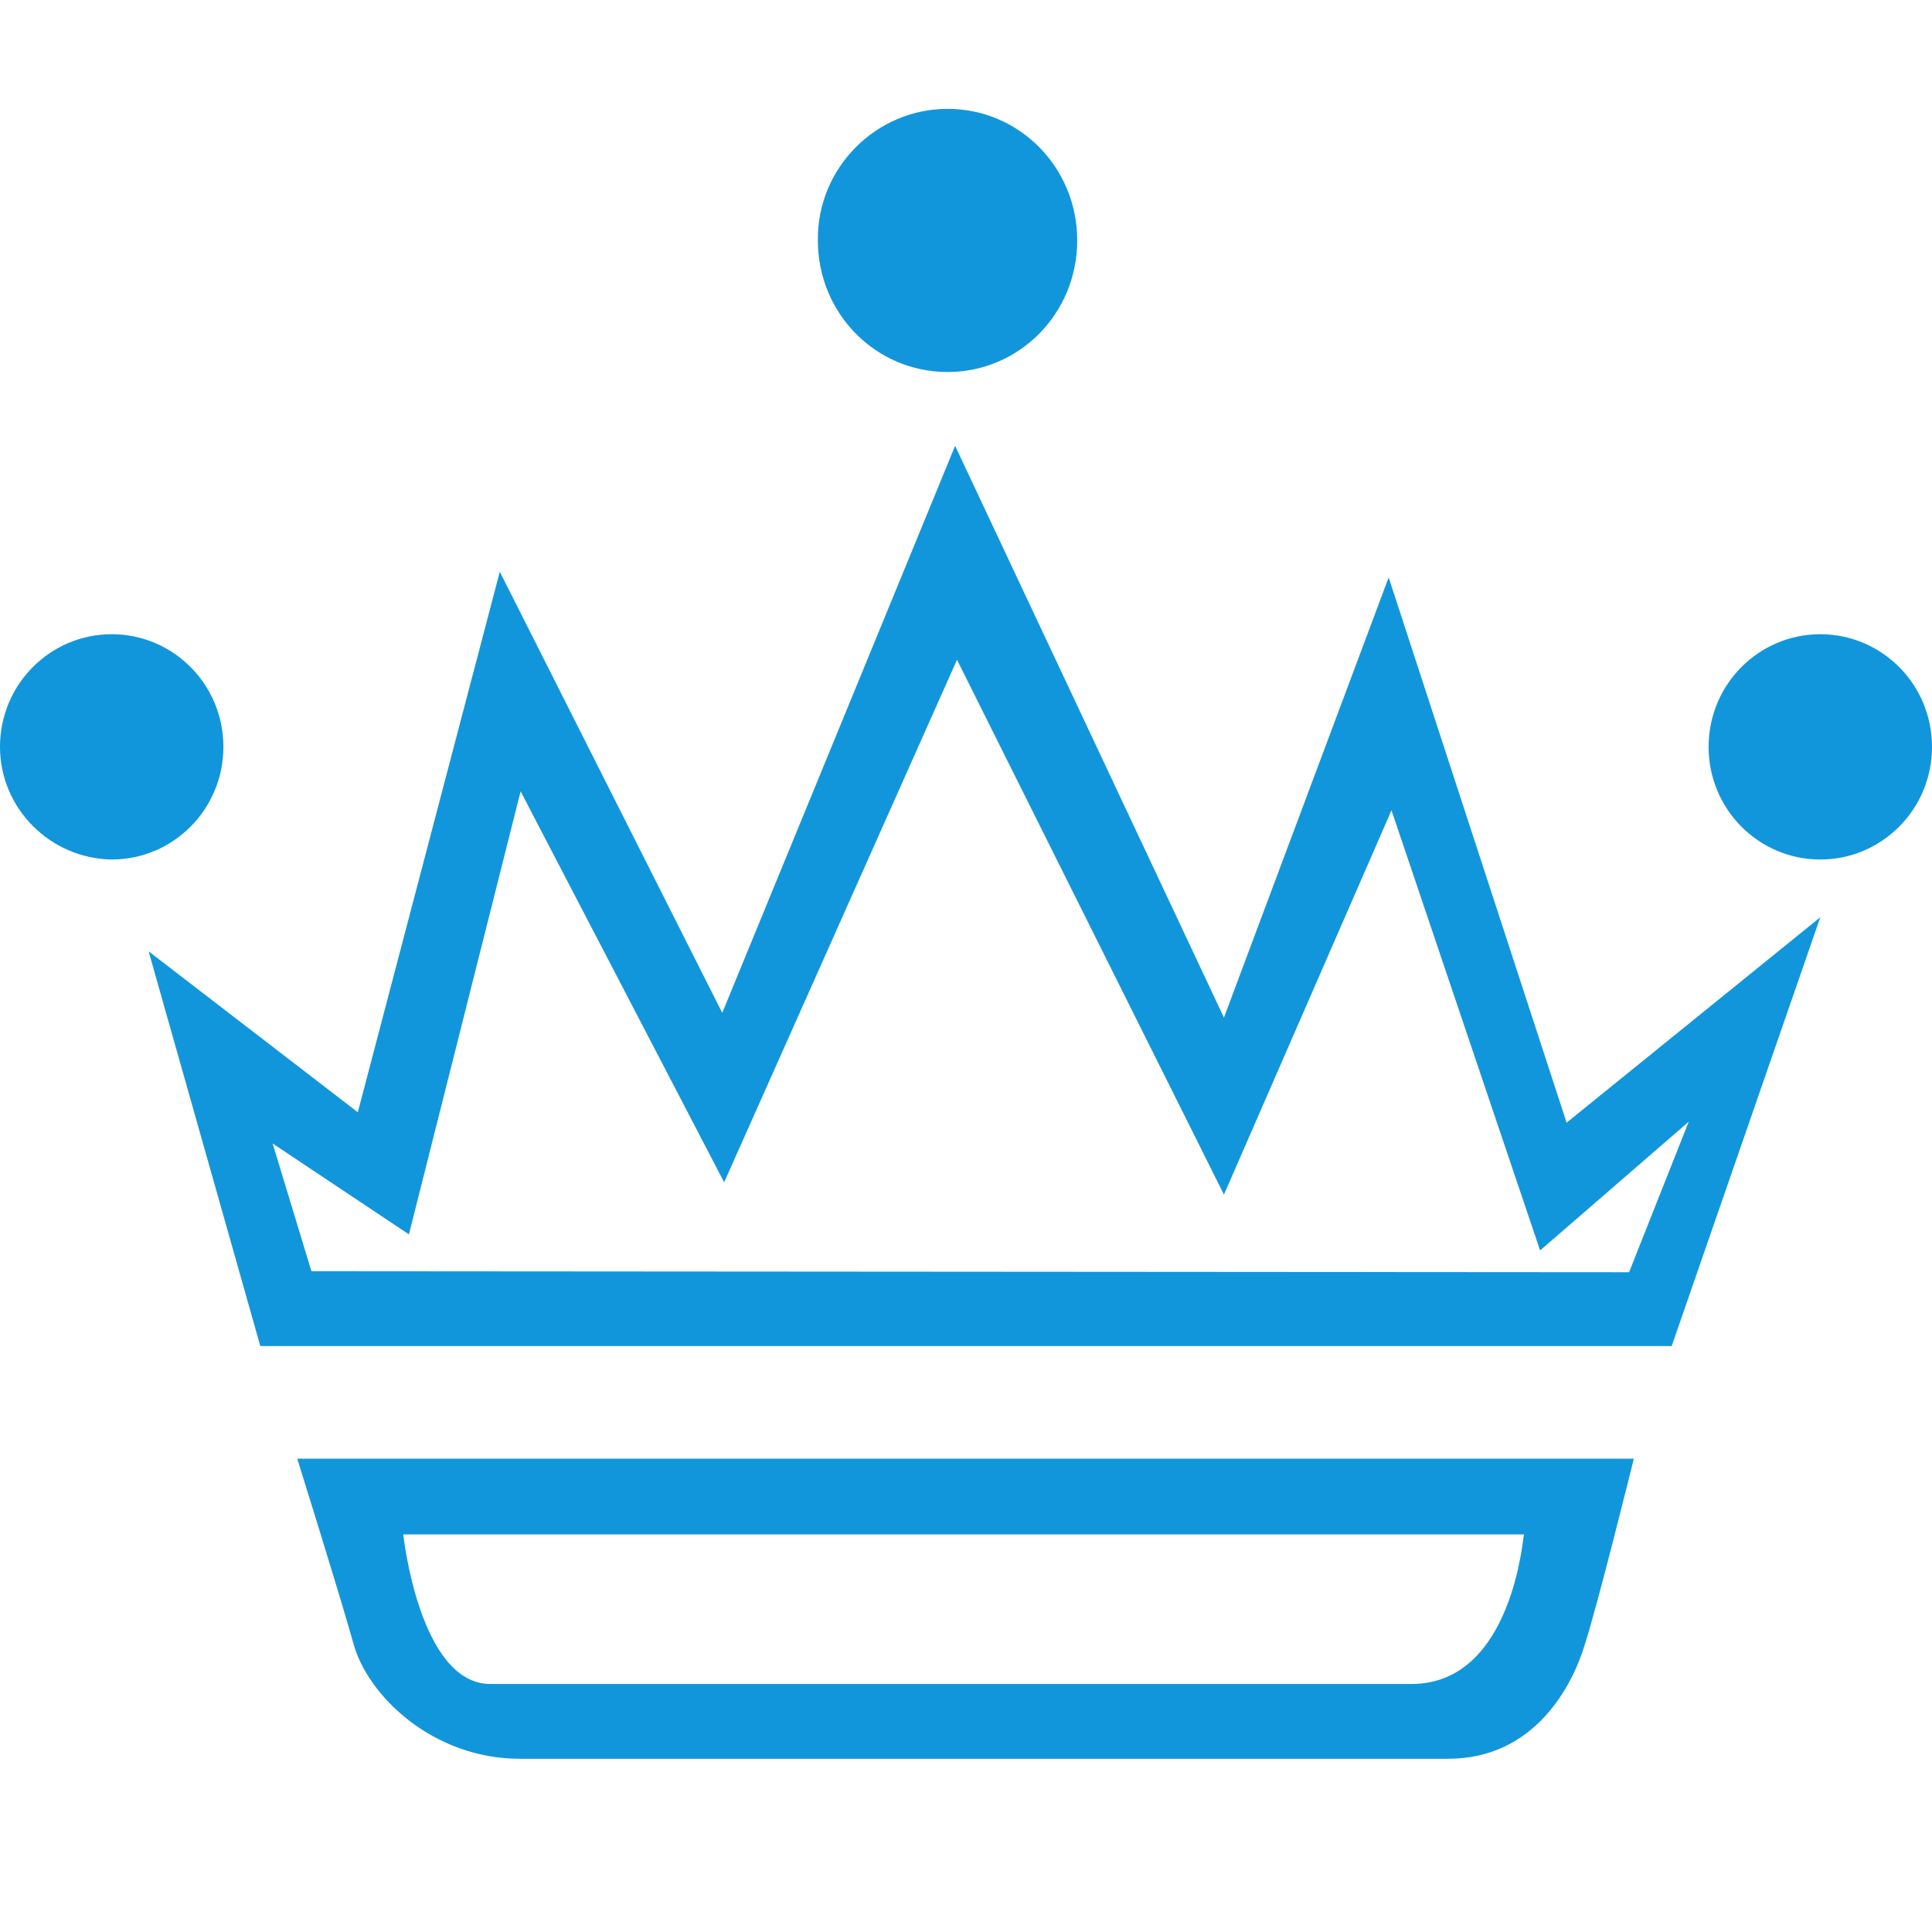 <?xml version="1.0" standalone="no"?><!DOCTYPE svg PUBLIC "-//W3C//DTD SVG 1.1//EN" "http://www.w3.org/Graphics/SVG/1.1/DTD/svg11.dtd"><svg t="1533546065476" class="icon" style="" viewBox="0 0 1024 1024" version="1.1" xmlns="http://www.w3.org/2000/svg" p-id="4642" xmlns:xlink="http://www.w3.org/1999/xlink" width="128" height="128"><defs><style type="text/css"></style></defs><path d="M830.338 595.034L736.016 306.046l-87.298 233.297-142.487-303.036L382.808 536.835 264.905 303.036l-75.257 286.479-110.879-85.292 59.202 209.215h748.057l78.769-227.277-134.46 108.872z m33.113 79.271l-698.387-0.502-20.57-67.732 72.247 48.165L275.943 419.434l107.869 207.208 123.422-276.947 141.484 283.469L737.521 429.468l78.769 233.297 78.769-68.233-31.608 79.773zM157.538 773.143s23.079 73.752 29.601 97.333c7.526 28.598 42.646 61.711 88.302 61.711H767.624c45.656 0 65.725-38.632 72.247-60.206 7.024-21.574 26.089-98.838 26.089-98.838H157.538z m590.518 119.408H259.888c-37.629 0-46.158-79.271-46.158-79.271H807.761c-0.502-0.502-5.519 79.271-59.704 79.271zM964.798 336.149c32.611 0 59.202 26.591 59.202 59.704 0 33.113-26.591 59.704-59.202 59.704-32.611 0-59.202-26.591-59.202-59.704 0-33.113 26.591-59.704 59.202-59.704z m-462.581-278.452c38.13 0 68.735 31.106 68.735 69.738s-30.605 69.738-68.735 69.738-68.735-31.106-68.735-69.738c-0.502-38.13 30.605-69.738 68.735-69.738zM59.202 336.149c32.611 0 59.202 26.591 59.202 59.704 0 33.113-26.591 59.704-59.202 59.704C26.591 455.055 0 428.464 0 395.853 0 362.74 26.591 336.149 59.202 336.149z" p-id="4643" fill="#1296db"></path></svg>
